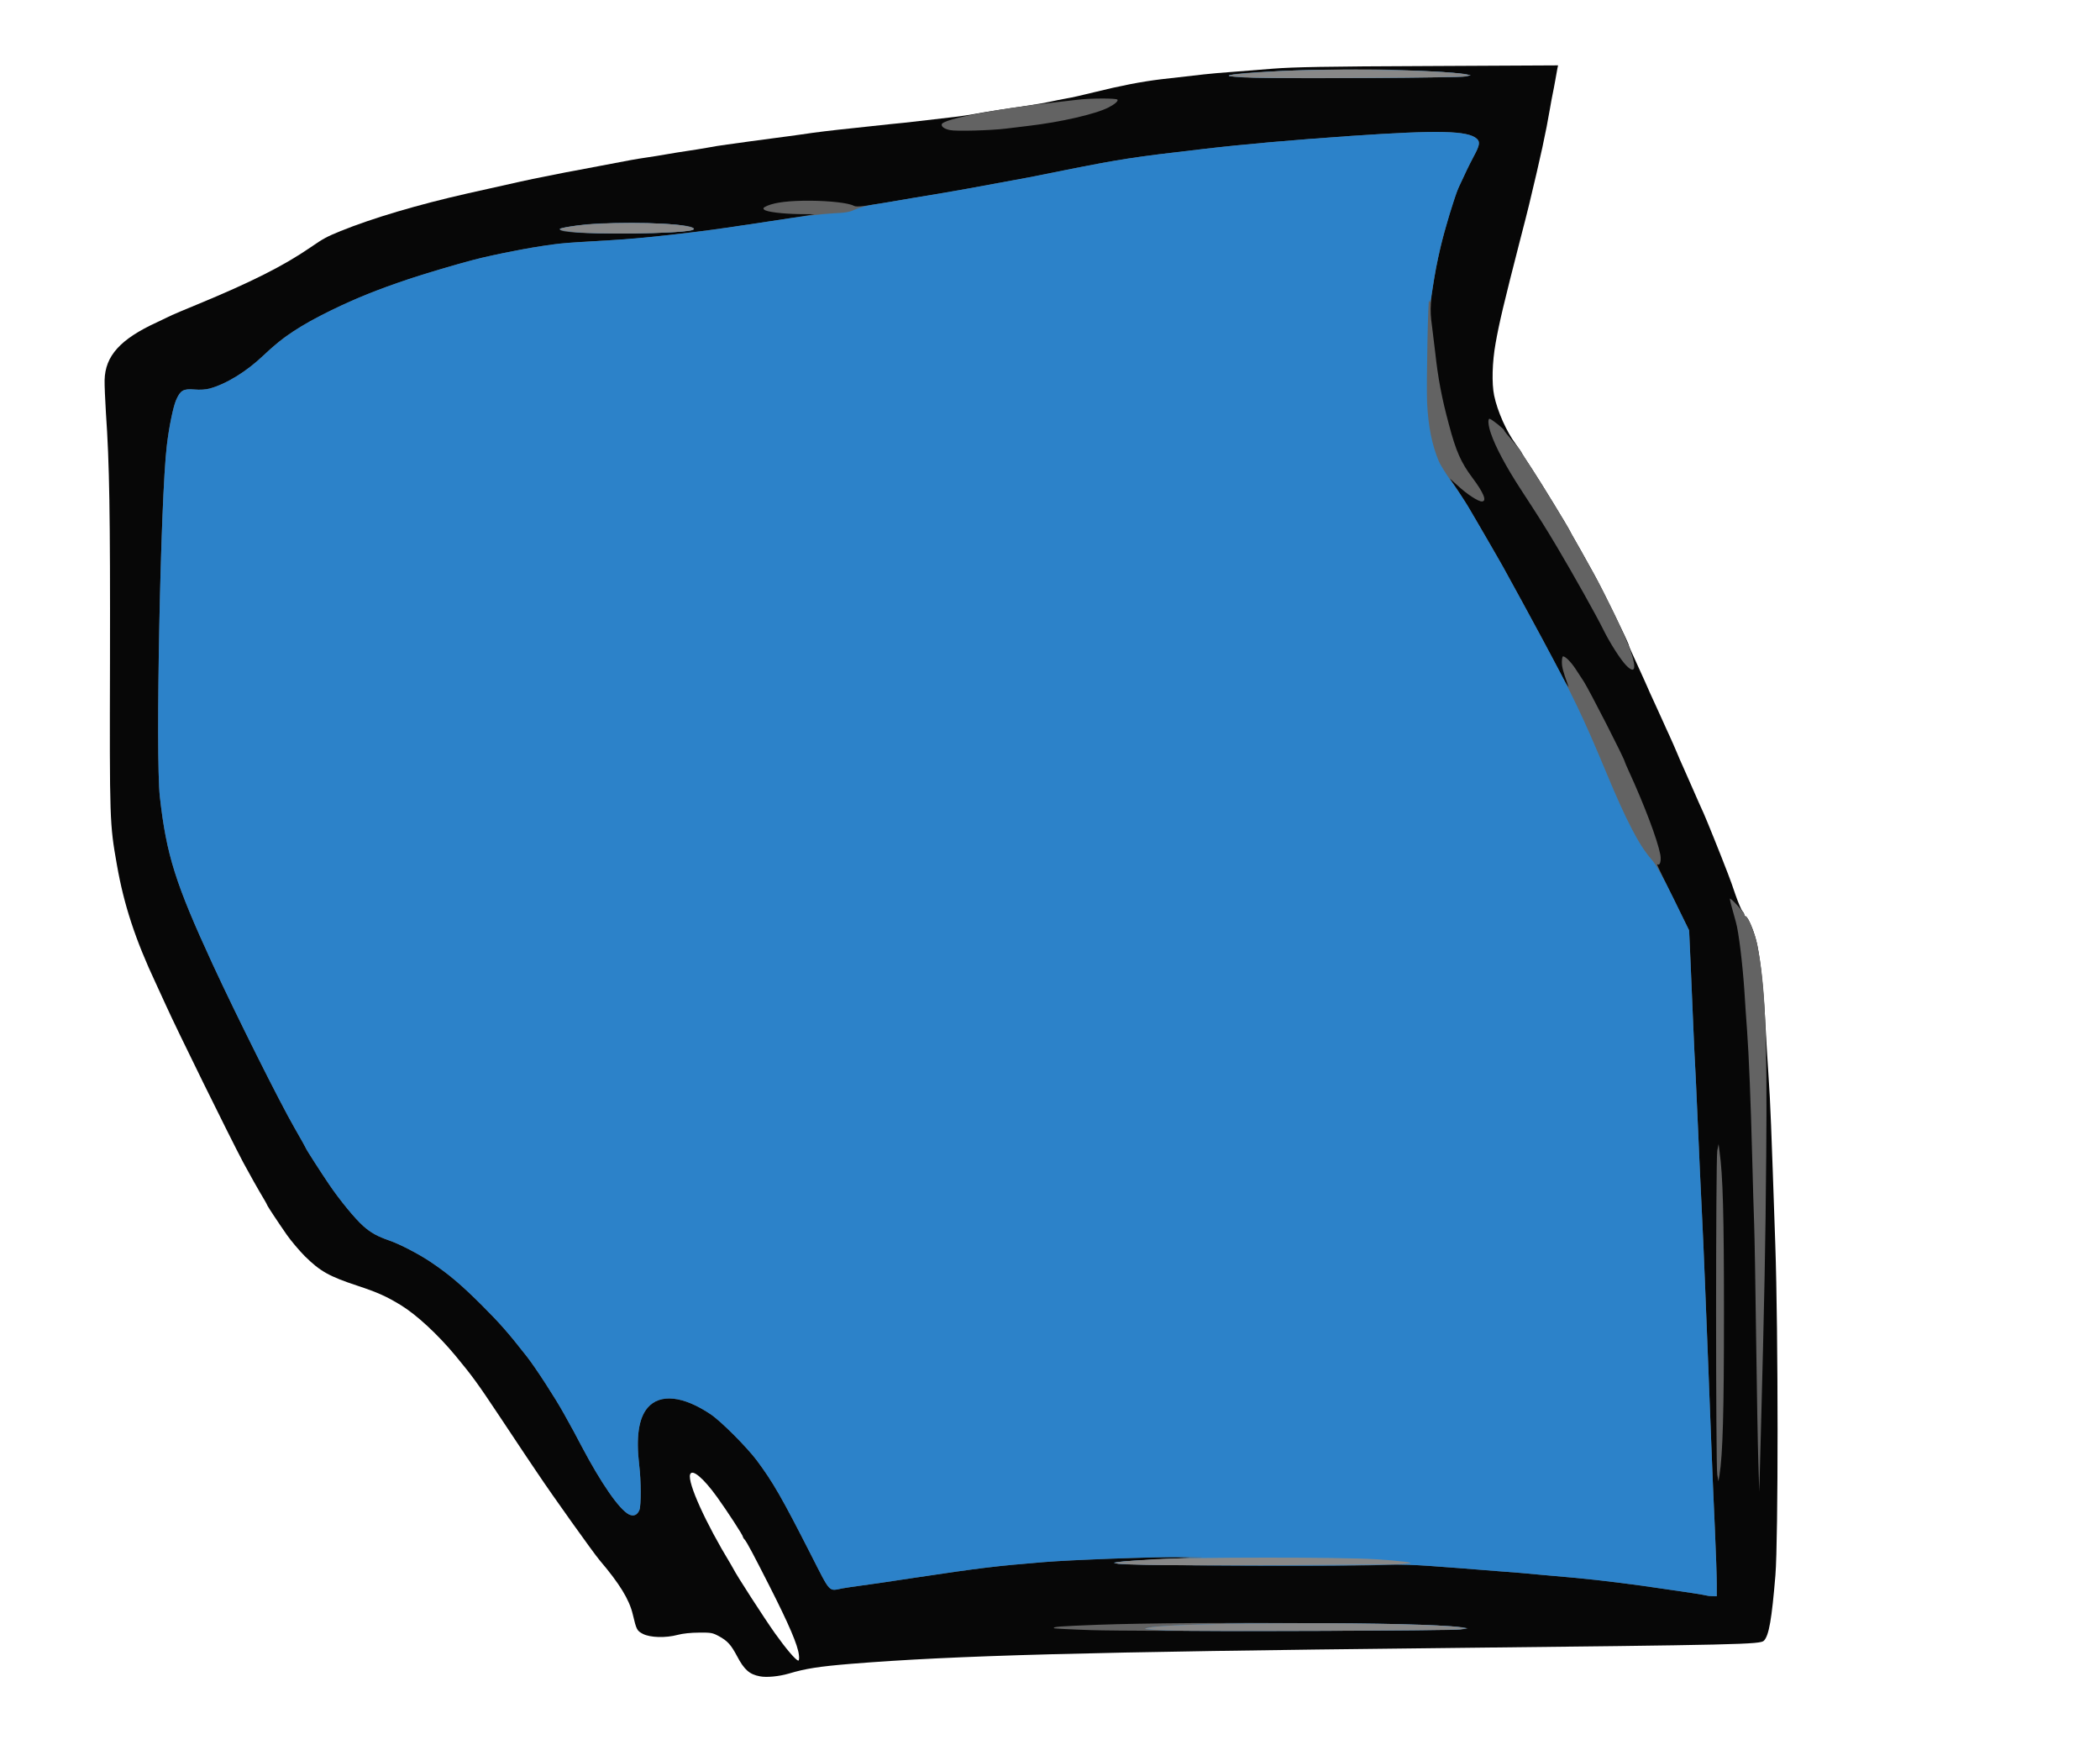 <!DOCTYPE svg PUBLIC "-//W3C//DTD SVG 20010904//EN" "http://www.w3.org/TR/2001/REC-SVG-20010904/DTD/svg10.dtd">
<svg version="1.0" xmlns="http://www.w3.org/2000/svg" width="1600px" height="1333px" viewBox="0 0 16000 13330" preserveAspectRatio="xMidYMid meet">
<g id="layer101" fill="#070707" stroke="none">
 <path d="M5790 12770 c-80 -15 -120 -50 -175 -155 -46 -86 -72 -115 -138 -151 -48 -26 -60 -28 -152 -27 -58 0 -126 7 -161 17 -94 25 -210 21 -265 -7 -46 -24 -50 -31 -78 -150 -27 -113 -100 -232 -253 -412 -45 -53 -360 -494 -474 -665 -28 -41 -69 -102 -91 -135 -22 -33 -113 -169 -201 -302 -165 -248 -203 -300 -333 -457 -134 -161 -294 -309 -414 -383 -110 -67 -176 -97 -330 -148 -218 -72 -285 -110 -402 -225 -40 -40 -108 -120 -139 -165 -70 -101 -137 -203 -146 -220 -5 -11 -14 -29 -21 -40 -51 -85 -119 -206 -164 -290 -109 -206 -505 -1011 -588 -1195 -24 -52 -59 -129 -78 -170 -156 -332 -243 -598 -296 -900 -56 -316 -56 -336 -53 -1570 2 -1104 -4 -1489 -31 -1875 -6 -99 -11 -211 -10 -249 4 -185 120 -313 399 -441 54 -26 106 -50 115 -55 9 -4 94 -41 190 -80 414 -171 658 -294 864 -435 98 -68 125 -82 230 -125 245 -99 589 -201 965 -286 36 -8 112 -25 170 -38 167 -38 330 -74 395 -86 33 -7 89 -18 125 -25 36 -8 92 -18 125 -24 33 -6 119 -22 190 -36 238 -46 279 -53 360 -65 44 -6 114 -18 155 -25 41 -7 111 -19 155 -25 44 -6 114 -18 155 -25 41 -8 109 -19 150 -24 41 -6 122 -17 180 -25 58 -8 146 -20 195 -26 50 -6 133 -18 185 -25 120 -18 227 -31 410 -50 277 -30 335 -36 380 -40 25 -3 104 -12 175 -20 72 -9 168 -20 215 -25 47 -6 108 -15 135 -20 59 -12 324 -53 445 -70 47 -7 110 -18 140 -25 30 -7 87 -18 125 -25 39 -6 133 -28 210 -47 201 -50 361 -81 510 -99 326 -38 379 -44 515 -54 80 -6 233 -18 340 -27 156 -12 395 -17 1183 -20 l988 -5 -5 23 c-2 13 -10 53 -16 89 -6 36 -16 85 -21 110 -5 25 -14 71 -19 103 -32 188 -71 367 -160 737 -10 41 -41 165 -70 275 -121 471 -158 626 -185 780 -26 144 -30 307 -11 398 25 121 95 277 166 372 20 28 39 55 41 60 2 6 38 62 80 125 67 102 274 440 293 480 4 8 12 24 19 35 13 22 105 184 160 285 68 122 267 530 267 546 0 5 19 49 70 159 15 33 37 81 49 108 11 26 31 68 42 95 12 26 34 74 49 107 15 33 38 83 50 110 12 28 35 77 50 110 15 33 40 89 55 125 15 36 37 88 50 115 13 28 46 104 75 170 29 66 64 147 80 180 24 54 124 301 185 460 13 33 40 107 59 165 20 57 43 111 51 120 8 9 15 22 15 28 0 7 4 12 9 12 19 0 72 128 90 220 27 133 49 349 61 590 6 113 17 300 25 415 14 205 19 338 51 1273 23 674 23 2245 1 2522 -28 336 -49 457 -87 498 -27 29 -174 32 -2475 57 -2700 29 -3690 56 -4485 120 -241 20 -343 36 -470 74 -75 22 -170 31 -220 21z m297 -162 c-8 -75 -74 -230 -228 -533 -116 -228 -167 -325 -185 -346 -8 -8 -14 -19 -14 -23 0 -11 -119 -194 -196 -301 -105 -146 -191 -218 -206 -173 -21 62 119 371 309 683 7 11 16 27 20 35 21 45 240 383 316 490 87 122 162 210 180 210 5 0 7 -19 4 -42z"/>
 </g>
<g id="layer102" fill="#636363" stroke="none">
 <path d="M8315 12418 c-154 -5 -282 -12 -284 -14 -12 -12 33 -15 340 -27 720 -26 2594 -13 2774 20 l40 7 -50 9 c-73 12 -2490 16 -2820 5z"/>
 <path d="M13005 12155 c-5 -2 -57 -11 -115 -20 -58 -8 -150 -22 -205 -30 -224 -34 -485 -67 -680 -85 -60 -5 -182 -16 -270 -24 -88 -9 -221 -20 -295 -25 -74 -6 -223 -18 -330 -26 -362 -28 -420 -30 -618 -22 -231 10 -1921 2 -1972 -9 l-35 -8 40 -7 c22 -5 146 -13 275 -19 307 -14 326 -16 140 -18 -171 -2 -794 22 -990 38 -364 30 -469 42 -995 121 -250 38 -300 45 -403 59 -46 6 -106 15 -134 20 -106 21 -88 41 -237 -252 -225 -442 -291 -556 -415 -723 -76 -101 -272 -298 -351 -351 -210 -141 -387 -160 -481 -50 -68 80 -89 222 -64 436 15 121 15 307 2 342 -16 40 -45 52 -81 34 -74 -39 -210 -235 -361 -521 -47 -90 -66 -125 -133 -245 -65 -118 -217 -352 -282 -435 -145 -185 -205 -253 -341 -389 -158 -158 -256 -241 -395 -334 -88 -59 -232 -134 -310 -161 -93 -32 -144 -60 -202 -112 -63 -56 -177 -195 -258 -314 -62 -91 -179 -273 -179 -279 0 -2 -38 -71 -85 -152 -116 -201 -450 -870 -625 -1249 -284 -616 -352 -832 -402 -1275 -34 -301 5 -2280 53 -2675 16 -138 48 -295 71 -348 32 -73 55 -87 138 -80 44 4 87 1 117 -7 128 -35 282 -130 411 -253 48 -46 116 -105 152 -131 171 -127 474 -278 780 -389 252 -92 611 -199 815 -242 315 -68 476 -91 720 -105 94 -5 213 -12 265 -15 140 -8 567 -57 795 -90 55 -8 129 -19 165 -24 81 -12 240 -36 390 -60 l115 -19 -110 -1 c-137 -2 -255 -17 -273 -34 -11 -11 -6 -16 25 -30 62 -26 169 -39 328 -38 149 1 291 17 331 39 23 12 74 5 439 -58 99 -17 207 -35 240 -40 74 -12 217 -38 525 -95 47 -9 105 -20 130 -24 25 -5 146 -29 270 -54 427 -85 521 -100 1050 -161 322 -38 680 -69 1140 -101 661 -45 884 -40 952 22 26 24 22 50 -23 133 -35 66 -67 132 -115 237 -47 102 -141 438 -173 618 -44 241 -49 312 -31 435 5 36 16 128 25 205 21 194 50 349 105 551 52 198 92 288 175 399 91 121 116 185 75 185 -28 0 -113 -55 -184 -121 l-60 -54 61 90 c33 50 95 151 138 225 43 74 99 171 125 215 26 44 60 105 77 135 111 201 207 376 243 445 24 44 50 93 60 110 9 16 52 98 95 180 43 83 85 159 93 170 l14 20 -7 -20 c-36 -99 -45 -134 -45 -172 0 -23 4 -43 9 -43 18 0 61 43 96 97 21 32 48 74 61 93 42 65 314 596 314 615 0 2 13 32 29 67 120 262 219 524 241 638 8 45 -2 86 -20 75 -11 -7 -4 8 133 286 l107 217 10 233 c5 129 14 340 20 469 5 129 14 318 20 420 5 102 14 302 20 445 6 143 17 388 25 545 8 157 19 411 25 565 6 154 17 438 25 630 8 193 19 483 25 645 6 162 18 438 26 612 8 175 14 361 14 413 l0 95 -32 -1 c-18 0 -37 -2 -43 -4z"/>
 <path d="M13397 11145 c-4 -121 -12 -548 -17 -950 -5 -401 -12 -793 -15 -870 -3 -77 -10 -306 -15 -510 -11 -425 -25 -771 -39 -965 -6 -74 -15 -214 -21 -310 -14 -202 -43 -443 -64 -515 -36 -127 -46 -167 -46 -178 1 -16 110 104 110 120 0 7 4 13 9 13 19 0 72 128 90 220 60 302 76 664 68 1600 -6 706 -14 1092 -41 2120 l-12 445 -7 -220z"/>
 <path d="M13084 11235 c-12 -66 -12 -2404 0 -2470 l10 -50 7 55 c26 184 34 487 34 1235 0 749 -9 1073 -34 1231 l-8 49 -9 -50z"/>
 <path d="M12389 5068 c-42 -43 -125 -173 -174 -273 -50 -102 -230 -423 -353 -630 -93 -156 -129 -213 -277 -440 -108 -166 -191 -320 -226 -424 -20 -58 -25 -111 -10 -111 12 0 111 78 111 88 0 4 28 39 61 77 34 39 64 77 68 85 3 8 40 67 82 130 67 102 274 440 293 480 4 8 12 24 19 35 13 22 105 184 160 285 102 184 254 504 285 600 42 129 27 166 -39 98z"/>
 <path d="M4367 1770 c-161 -13 -124 -37 93 -60 221 -24 753 -10 814 22 18 10 18 11 2 20 -44 24 -672 37 -909 18z"/>
 <path d="M7238 991 c-45 -9 -69 -28 -62 -46 16 -39 425 -118 859 -165 55 -6 133 -15 173 -20 91 -12 299 -13 306 -1 7 11 -19 34 -69 60 -98 50 -362 111 -610 140 -49 6 -128 15 -173 21 -116 14 -379 21 -424 11z"/>
 <path d="M9488 591 c-64 -4 -120 -9 -123 -12 -29 -30 792 -61 1229 -48 304 10 537 24 581 35 l30 8 -40 9 c-48 10 -1512 18 -1677 8z"/>
 </g>
<g id="layer103" fill="#2c82c9" stroke="none">
 <path d="M8890 12420 c-181 -9 -188 -10 -135 -21 214 -44 2084 -46 2375 -2 l45 7 -50 8 c-68 10 -2042 18 -2235 8z"/>
 <path d="M13005 12155 c-5 -2 -57 -11 -115 -20 -58 -8 -150 -22 -205 -30 -224 -34 -485 -67 -680 -85 -60 -5 -182 -16 -270 -24 -88 -9 -221 -20 -295 -25 -74 -6 -223 -18 -330 -26 -363 -28 -414 -30 -735 -22 -372 10 -1803 1 -1855 -11 l-35 -8 50 -7 c58 -7 440 -27 600 -30 61 -2 7 -4 -120 -5 -234 -2 -837 19 -1065 38 -364 30 -469 42 -995 121 -250 38 -300 45 -403 59 -46 6 -106 15 -134 20 -106 21 -88 41 -237 -252 -225 -442 -291 -556 -415 -723 -76 -101 -272 -298 -351 -351 -210 -141 -387 -160 -481 -50 -68 80 -89 222 -64 436 15 121 15 307 2 342 -16 40 -45 52 -81 34 -74 -39 -210 -235 -361 -521 -47 -90 -66 -125 -133 -245 -65 -118 -217 -352 -282 -435 -145 -185 -205 -253 -341 -389 -158 -158 -256 -241 -395 -334 -88 -59 -232 -134 -310 -161 -93 -32 -144 -60 -202 -112 -63 -56 -177 -195 -258 -314 -62 -91 -179 -273 -179 -279 0 -2 -38 -71 -85 -152 -116 -201 -450 -870 -625 -1249 -284 -616 -352 -832 -402 -1275 -34 -301 5 -2280 53 -2675 16 -138 48 -295 71 -348 32 -73 55 -87 138 -80 44 4 87 1 117 -7 128 -35 282 -130 411 -253 146 -139 279 -228 517 -344 194 -94 343 -154 585 -236 90 -31 383 -118 495 -147 166 -43 431 -94 615 -119 75 -10 106 -12 430 -31 234 -14 603 -53 885 -95 55 -9 134 -20 175 -26 41 -6 116 -17 165 -25 234 -36 369 -53 475 -59 93 -4 125 -10 165 -29 29 -14 94 -31 155 -40 58 -9 184 -30 280 -47 96 -16 202 -34 235 -39 74 -12 218 -38 525 -95 47 -9 105 -20 130 -24 25 -5 146 -29 270 -54 427 -85 521 -100 1050 -161 322 -38 680 -69 1140 -101 661 -45 884 -40 952 22 26 24 22 50 -23 133 -35 66 -67 132 -115 237 -27 59 -112 338 -137 448 -32 139 -42 192 -64 335 -14 91 -19 108 -24 80 -8 -55 -22 629 -16 775 9 185 37 324 90 450 12 28 56 98 98 157 43 59 100 145 127 190 63 107 232 400 265 458 134 244 200 366 232 425 21 39 52 97 70 130 229 424 305 582 485 1014 149 359 249 552 342 657 37 42 80 119 169 299 l118 242 11 234 c5 129 14 340 20 469 5 129 14 318 20 420 5 102 14 302 20 445 6 143 17 388 25 545 8 157 19 411 25 565 6 154 17 438 25 630 8 193 19 483 25 645 6 162 18 438 26 612 8 175 14 361 14 413 l0 95 -32 -1 c-18 0 -37 -2 -43 -4z"/>
 <path d="M4363 1766 c-135 -17 -132 -24 17 -45 203 -30 675 -30 838 0 67 12 87 25 50 33 -127 27 -726 34 -905 12z"/>
 <path d="M9558 591 c-294 -10 -262 -21 132 -46 424 -27 1293 -14 1480 22 l35 6 -40 9 c-51 10 -1357 18 -1607 9z"/>
 </g>
<g id="layer104" fill="#888888" stroke="none">
 <path d="M8890 12420 c-181 -9 -188 -10 -135 -21 214 -44 2084 -46 2375 -2 l45 7 -50 8 c-68 10 -2042 18 -2235 8z"/>
 <path d="M8728 11921 c-332 -9 -313 -20 72 -43 285 -16 1419 -17 1680 0 185 11 309 27 255 32 -11 1 -33 3 -50 5 -59 7 -1734 13 -1957 6z"/>
 <path d="M4363 1766 c-135 -17 -132 -24 17 -45 203 -30 675 -30 838 0 67 12 87 25 50 33 -127 27 -726 34 -905 12z"/>
 <path d="M9558 591 c-294 -10 -262 -21 132 -46 424 -27 1293 -14 1480 22 l35 6 -40 9 c-51 10 -1357 18 -1607 9z"/>
 </g>

</svg>